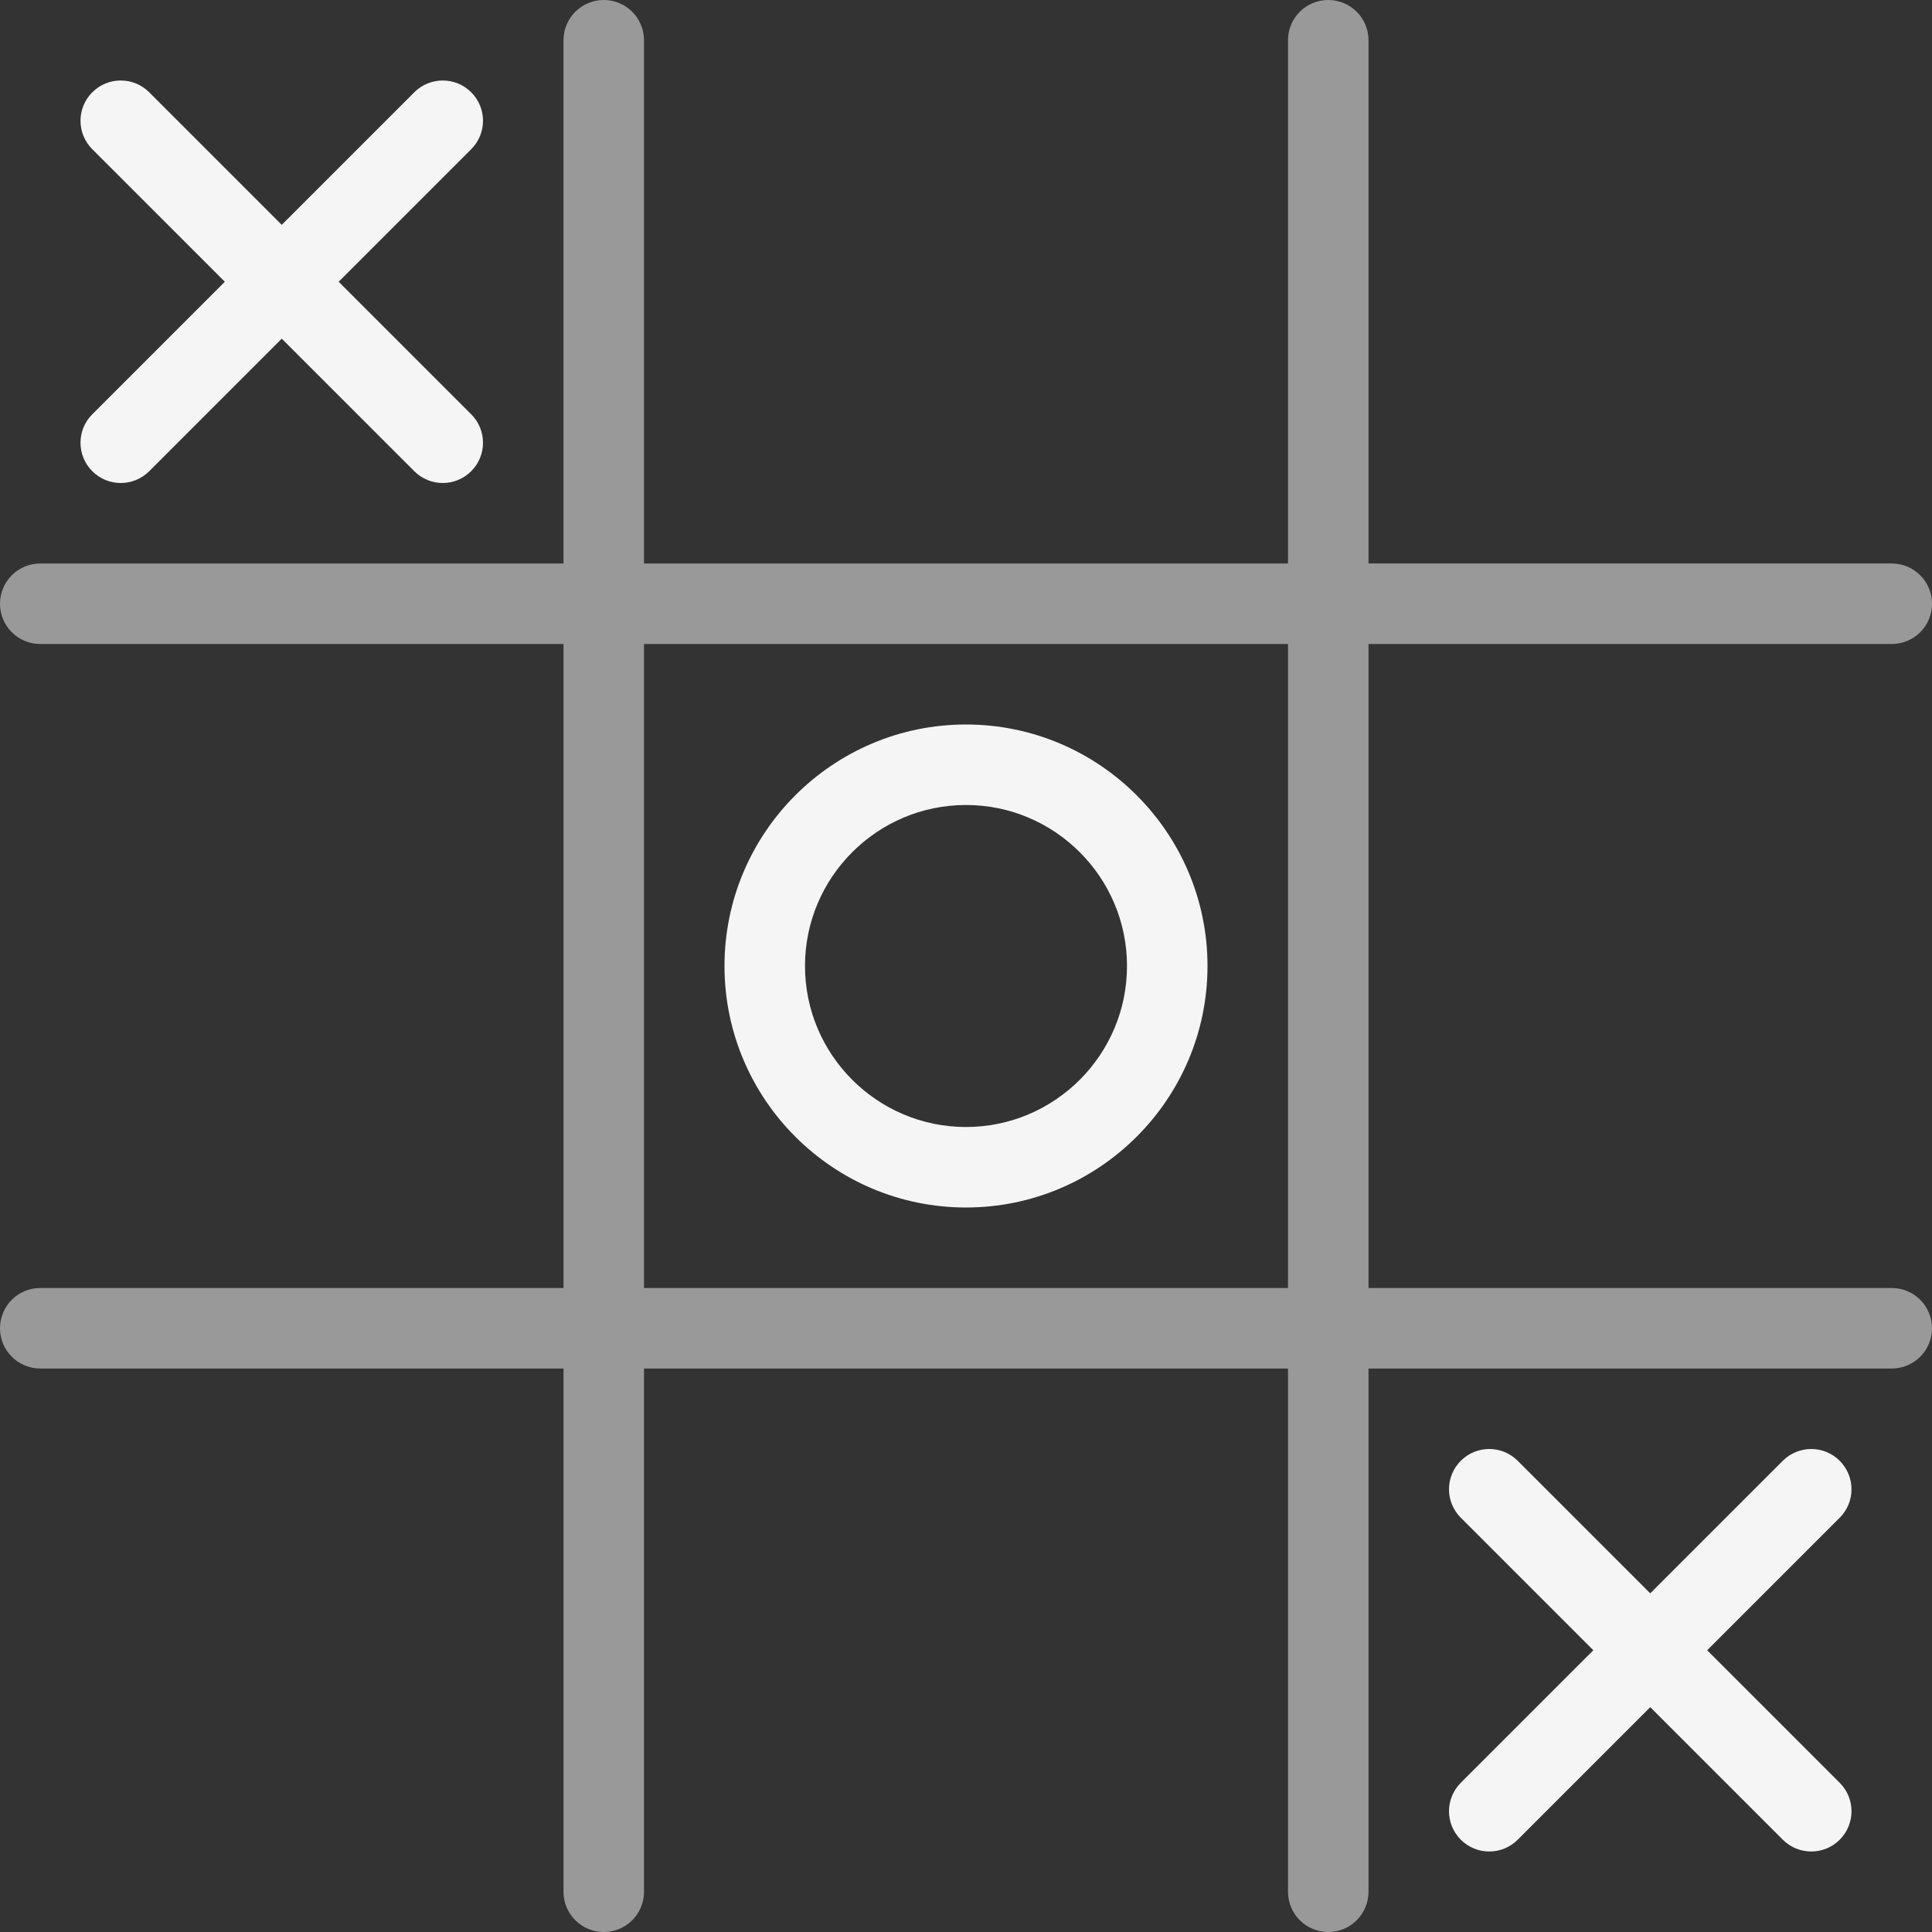 <?xml version="1.0" encoding="UTF-8" standalone="no"?><!-- Generator: Gravit.io --><svg xmlns="http://www.w3.org/2000/svg" xmlns:xlink="http://www.w3.org/1999/xlink" style="isolation:isolate" viewBox="0 0 512 512" width="512pt" height="512pt"><rect x="0" y="0" width="512" height="512" fill="#333333" stroke="none"/><defs><clipPath id="_clipPath_eztH7wtP844LEdT9Efm7JBsYPRsnvv9r"><rect width="512" height="512"/></clipPath></defs><g clip-path="url(#_clipPath_eztH7wtP844LEdT9Efm7JBsYPRsnvv9r)"><g><g><g><path d=" M 501.333 341.333 L 362.667 341.333 L 362.667 170.667 L 501.334 170.667 C 507.23 170.667 512.001 165.896 512.001 160 C 512.001 154.104 507.23 149.333 501.334 149.333 L 362.667 149.333 L 362.667 10.667 C 362.667 4.771 357.896 0 352 0 C 346.104 0 341.333 4.771 341.333 10.667 L 341.333 149.334 L 170.667 149.334 L 170.667 10.667 C 170.667 4.771 165.896 0 160 0 C 154.104 0 149.333 4.771 149.333 10.667 L 149.333 149.334 L 10.667 149.334 C 4.771 149.333 0 154.104 0 160 C 0 165.896 4.771 170.667 10.667 170.667 L 149.334 170.667 L 149.334 341.334 L 10.667 341.334 C 4.771 341.333 0 346.104 0 352 C 0 357.896 4.771 362.667 10.667 362.667 L 149.334 362.667 L 149.334 501.334 C 149.334 507.23 154.105 512.001 160.001 512.001 C 165.897 512.001 170.668 507.23 170.668 501.334 L 170.668 362.667 L 341.335 362.667 L 341.335 501.334 C 341.335 507.23 346.106 512.001 352.002 512.001 C 357.898 512.001 362.669 507.23 362.669 501.334 L 362.669 362.667 L 501.336 362.667 C 507.232 362.667 512.003 357.896 512.003 352 C 512 346.104 507.229 341.333 501.333 341.333 Z  M 341.333 341.333 L 170.667 341.333 L 170.667 170.667 L 341.334 170.667 L 341.334 341.333 L 341.333 341.333 Z " fill="rgb(255,255,255)" fill-opacity="0.5"/><path d=" M 256 320 C 291.292 320 320 291.292 320 256 C 320 220.708 291.292 192 256 192 C 220.708 192 192 220.708 192 256 C 192 291.292 220.708 320 256 320 Z  M 256 213.333 C 279.521 213.333 298.667 232.479 298.667 256 C 298.667 279.521 279.521 298.667 256 298.667 C 232.479 298.667 213.333 279.521 213.333 256 C 213.333 232.479 232.479 213.333 256 213.333 Z " fill="rgb(255,255,255)" fill-opacity="0.95"/><path d=" M 24.458 124.875 C 26.542 126.958 29.271 128 32 128 C 34.729 128 37.458 126.958 39.542 124.875 L 74.667 89.75 L 109.792 124.875 C 111.875 126.958 114.605 128 117.334 128 C 120.063 128 122.792 126.958 124.876 124.875 C 129.043 120.708 129.043 113.958 124.876 109.792 L 89.75 74.667 L 124.875 39.542 C 129.042 35.375 129.042 28.625 124.875 24.459 C 120.708 20.292 113.958 20.292 109.792 24.459 L 74.667 59.583 L 39.542 24.458 C 35.375 20.291 28.625 20.291 24.459 24.458 C 20.292 28.625 20.292 35.375 24.459 39.541 L 59.584 74.666 L 24.459 109.791 C 20.292 113.958 20.292 120.708 24.458 124.875 Z " fill="rgb(255,255,255)" fill-opacity="0.95"/><path d=" M 487.542 387.125 C 483.375 382.958 476.625 382.958 472.459 387.125 L 437.334 422.25 L 402.209 387.125 C 398.042 382.958 391.292 382.958 387.126 387.125 C 382.959 391.292 382.959 398.042 387.126 402.208 L 422.251 437.333 L 387.126 472.458 C 382.959 476.625 382.959 483.375 387.126 487.541 C 389.209 489.624 391.939 490.666 394.668 490.666 C 397.397 490.666 400.126 489.624 402.21 487.541 L 437.335 452.416 L 472.46 487.541 C 474.543 489.624 477.273 490.666 480.002 490.666 C 482.731 490.666 485.46 489.624 487.544 487.541 C 491.711 483.374 491.711 476.624 487.544 472.458 L 452.419 437.333 L 487.544 402.208 C 491.708 398.042 491.708 391.292 487.542 387.125 Z " fill="rgb(255,255,255)" fill-opacity="0.95"/></g></g></g></g></svg>